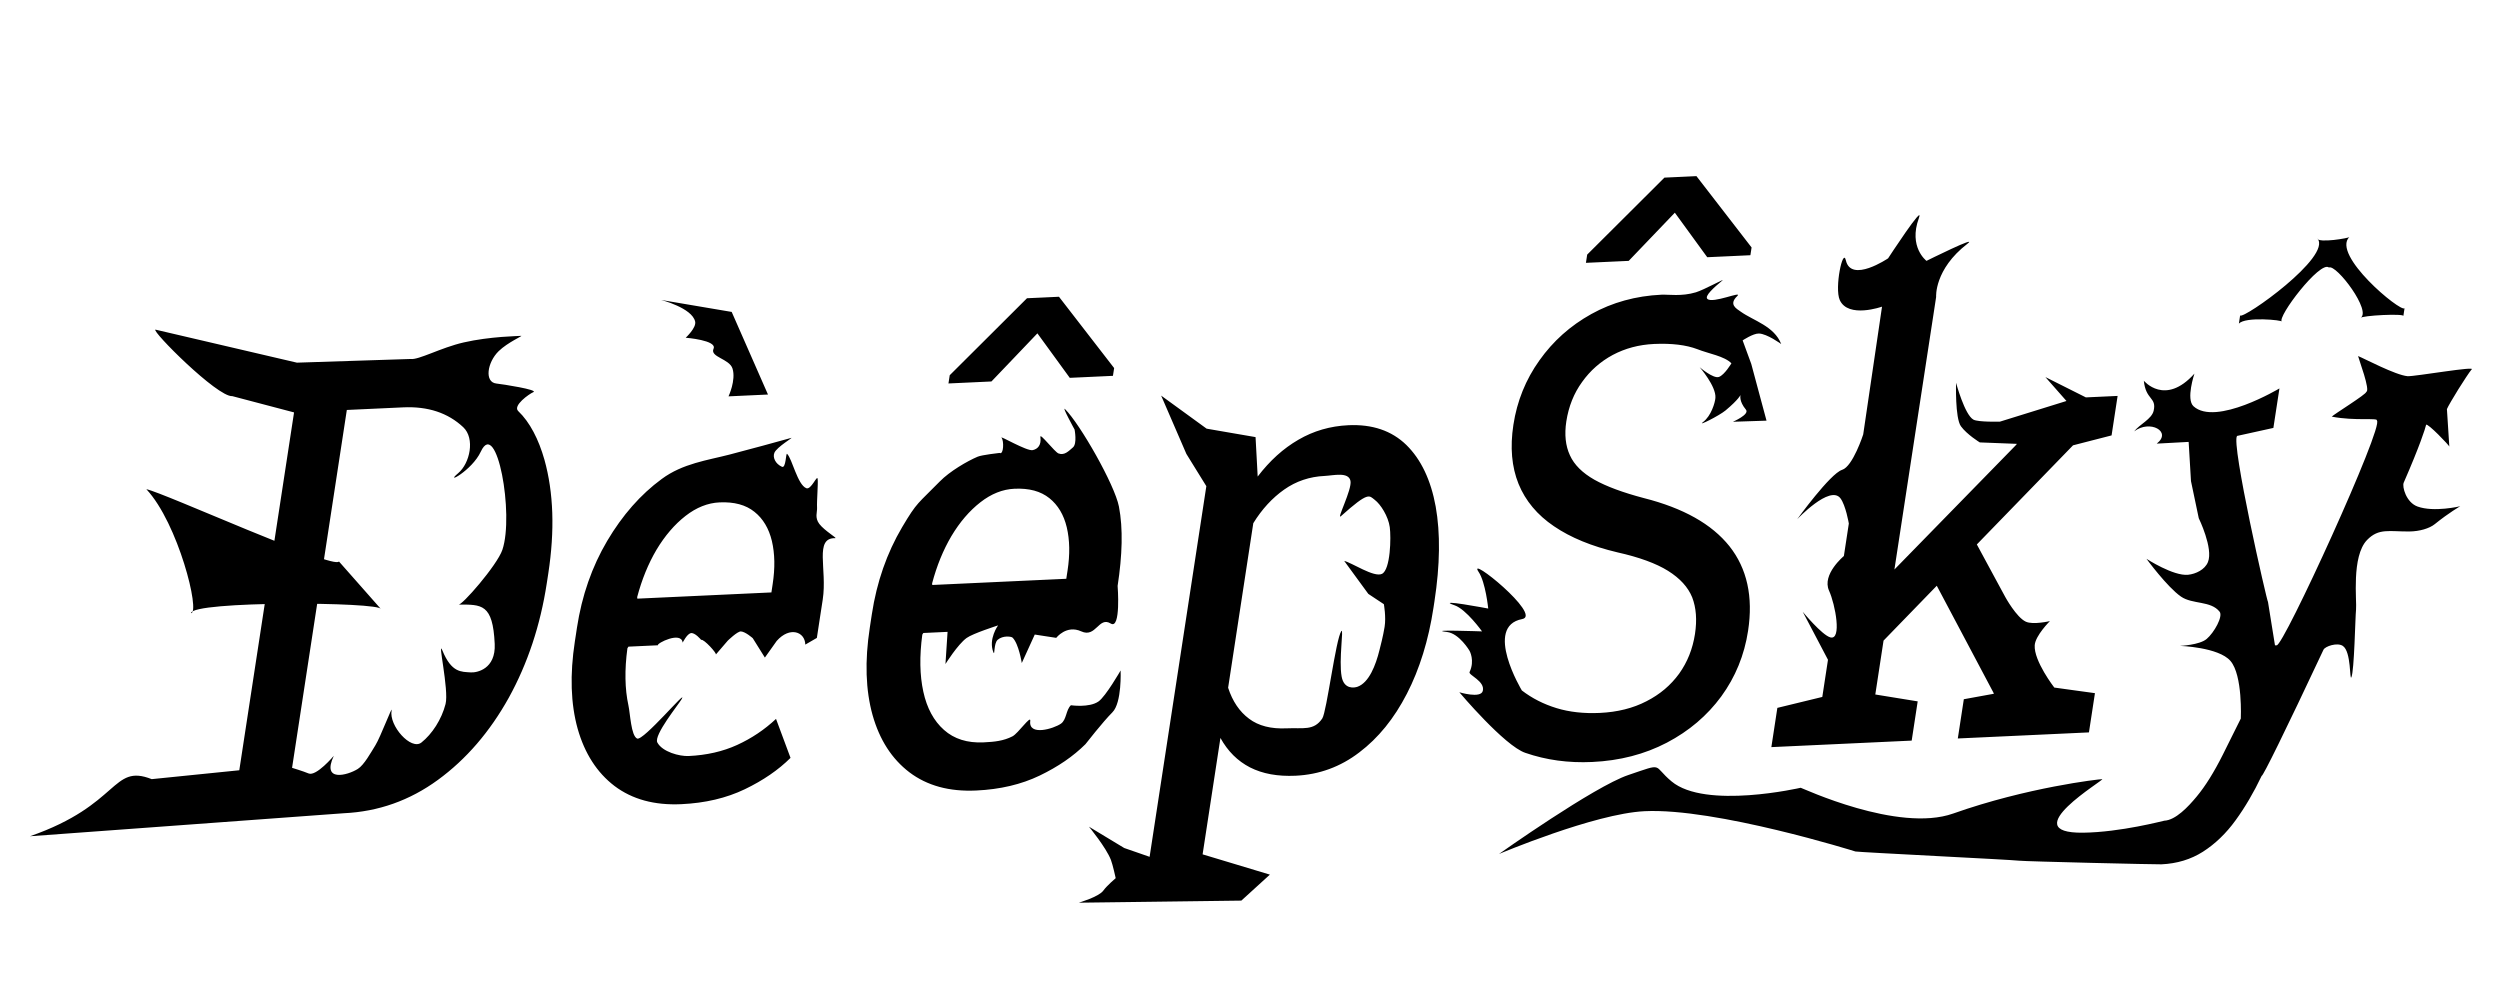 <?xml version="1.0" encoding="utf-8"?>
<svg viewBox="0 0 250 100" xmlns="http://www.w3.org/2000/svg" xmlns:bx="https://boxy-svg.com">
  <defs>
    <filter id="drop-shadow-filter-0" x="-500%" y="-500%" width="1000%" height="1000%" bx:preset="drop-shadow 1 1 6 1 0.43 rgba(0,0,0,0.3)">
      <feGaussianBlur in="SourceAlpha" stdDeviation="1"/>
      <feOffset dx="1" dy="6"/>
      <feComponentTransfer result="offsetblur">
        <feFuncA id="spread-ctrl" type="linear" slope="0.86"/>
      </feComponentTransfer>
      <feFlood flood-color="rgba(0,0,0,0.3)"/>
      <feComposite in2="offsetblur" operator="in"/>
      <feMerge>
        <feMergeNode/>
        <feMergeNode in="SourceGraphic"/>
      </feMerge>
    </filter>
  </defs>
  <path d="M 33.378 75.324 L 17.686 76.475 L 1.995 77.625 C 6.52 76.052 8.556 74.228 9.966 72.996 C 11.375 71.763 12.156 71.121 14.171 71.914 L 18.55 71.47 L 22.929 71.026 L 25.667 53.134 L 28.405 35.241 L 25.318 34.428 L 22.23 33.614 C 21.483 33.669 19.447 32.025 17.655 30.358 C 15.864 28.69 14.315 26.999 14.545 26.962 L 21.619 28.614 L 28.694 30.266 L 34.375 30.082 L 40.057 29.898 C 40.452 29.958 41.205 29.677 42.146 29.315 C 43.087 28.952 44.216 28.508 45.366 28.244 C 46.689 27.94 48.076 27.781 49.159 27.694 C 50.239 27.609 51.015 27.597 51.112 27.585 C 51.238 27.569 50.903 27.731 50.422 28.007 C 49.943 28.284 49.317 28.675 48.865 29.117 C 48.289 29.681 47.929 30.459 47.865 31.112 C 47.801 31.765 48.035 32.292 48.645 32.354 C 48.943 32.385 50.002 32.542 50.917 32.72 C 51.833 32.897 52.605 33.098 52.332 33.215 C 52.125 33.303 51.604 33.641 51.207 34.024 C 50.81 34.407 50.537 34.836 50.821 35.107 C 51.406 35.664 51.918 36.373 52.355 37.197 C 52.793 38.019 53.156 38.958 53.444 39.974 C 53.902 41.615 54.161 43.383 54.226 45.279 C 54.29 47.175 54.157 49.198 53.828 51.352 L 53.753 51.842 L 53.677 52.334 C 53.355 54.434 52.877 56.437 52.245 58.344 C 51.611 60.25 50.824 62.06 49.88 63.771 C 48.93 65.478 47.865 67.016 46.684 68.386 C 45.504 69.755 44.208 70.957 42.796 71.987 C 41.384 73.019 39.893 73.813 38.322 74.369 C 36.753 74.926 35.105 75.243 33.378 75.324 Z M 33.683 34.996 L 30.945 52.889 L 28.207 70.783 C 28.207 70.783 28.487 70.868 28.833 70.98 C 29.179 71.092 29.592 71.234 29.861 71.346 C 30.243 71.507 30.872 71.065 31.406 70.585 C 31.941 70.105 32.379 69.584 32.379 69.584 C 31.757 70.915 32.098 71.403 32.725 71.48 C 33.351 71.555 34.264 71.218 34.781 70.893 C 35.098 70.696 35.427 70.281 35.732 69.826 C 36.038 69.372 36.319 68.88 36.538 68.531 C 36.79 68.13 37.225 67.105 37.582 66.257 C 37.939 65.409 38.219 64.738 38.161 65.041 C 38.016 65.804 38.503 66.813 39.156 67.527 C 39.809 68.243 40.627 68.664 41.145 68.25 C 41.676 67.826 42.18 67.251 42.6 66.589 C 43.019 65.926 43.357 65.177 43.555 64.403 C 43.736 63.702 43.522 62.038 43.331 60.714 C 43.14 59.389 42.971 58.403 43.242 59.057 C 43.702 60.171 44.171 60.7 44.647 60.959 C 45.121 61.218 45.6 61.208 46.078 61.24 C 46.376 61.261 47.004 61.18 47.543 60.778 C 48.081 60.378 48.531 59.656 48.471 58.391 C 48.378 56.378 48.053 55.394 47.46 54.913 C 46.866 54.433 46.004 54.457 44.835 54.457 C 44.974 54.557 45.946 53.572 46.947 52.37 C 47.948 51.17 48.978 49.751 49.238 48.982 C 49.832 47.221 49.691 43.908 49.204 41.464 C 48.715 39.02 47.878 37.446 47.081 39.162 C 46.637 40.119 45.708 40.963 45.071 41.416 C 44.435 41.869 44.091 41.93 44.818 41.318 C 45.408 40.823 45.833 39.954 45.962 39.07 C 46.091 38.185 45.923 37.285 45.327 36.723 C 44.56 36.003 43.677 35.478 42.674 35.146 C 41.673 34.816 40.554 34.679 39.316 34.736 L 36.5 34.866 Z M 37.104 54.916 C 37.104 54.545 32.355 54.335 27.604 54.372 C 22.854 54.411 18.103 54.697 18.103 55.321 C 18.576 55.294 18.257 53.044 17.42 50.377 C 16.583 47.708 15.23 44.623 13.635 42.92 C 14.47 43.079 19.174 45.101 23.725 46.977 C 28.275 48.852 32.674 50.58 32.894 50.146 L 35 52.531 Z M 67.13 74.418 C 65.79 74.479 64.563 74.36 63.449 74.056 C 62.337 73.752 61.337 73.266 60.451 72.598 C 59.574 71.928 58.829 71.117 58.215 70.162 C 57.6 69.209 57.118 68.114 56.767 66.877 C 56.419 65.632 56.221 64.28 56.174 62.825 C 56.127 61.369 56.231 59.808 56.486 58.143 L 56.592 57.457 L 56.695 56.771 C 56.941 55.167 57.315 53.642 57.82 52.194 C 58.324 50.748 58.958 49.379 59.72 48.089 C 60.483 46.8 61.318 45.64 62.226 44.608 C 63.134 43.577 64.115 42.674 65.17 41.9 C 66.224 41.118 67.373 40.65 68.531 40.307 C 69.688 39.963 70.855 39.743 71.942 39.46 C 72.709 39.261 74.067 38.899 75.327 38.558 C 76.586 38.219 77.748 37.901 78.121 37.789 C 78.257 37.748 77.898 37.975 77.474 38.284 C 77.05 38.595 76.562 38.987 76.439 39.278 C 76.343 39.508 76.368 39.785 76.499 40.04 C 76.628 40.295 76.865 40.529 77.193 40.678 C 77.399 40.771 77.496 40.416 77.556 40.054 C 77.618 39.691 77.644 39.321 77.709 39.385 C 77.967 39.636 78.226 40.406 78.531 41.16 C 78.837 41.911 79.188 42.644 79.63 42.821 C 79.872 42.918 80.142 42.576 80.358 42.265 C 80.573 41.952 80.737 41.67 80.765 41.884 C 80.796 42.114 80.772 42.667 80.744 43.249 C 80.717 43.831 80.686 44.441 80.706 44.787 C 80.718 44.999 80.656 45.246 80.649 45.517 C 80.643 45.788 80.695 46.083 80.935 46.397 C 81.2 46.741 81.653 47.096 82.013 47.365 C 82.373 47.635 82.64 47.818 82.534 47.816 C 81.464 47.789 81.266 48.56 81.276 49.719 C 81.287 50.879 81.507 52.428 81.273 53.958 L 80.978 55.875 L 80.686 57.791 L 80.109 58.125 L 79.53 58.46 C 79.518 57.817 79.131 57.355 78.583 57.239 C 78.036 57.122 77.328 57.351 76.671 58.092 L 76.08 58.925 L 75.488 59.758 L 74.882 58.789 L 74.276 57.82 C 74.276 57.82 74.093 57.657 73.854 57.49 C 73.614 57.324 73.317 57.155 73.09 57.142 C 72.913 57.134 72.584 57.366 72.3 57.599 C 72.014 57.833 71.774 58.069 71.774 58.069 L 71.176 58.764 L 70.581 59.458 C 70.656 59.409 70.352 59.012 69.998 58.639 C 69.644 58.268 69.24 57.923 69.115 57.987 C 69.115 57.987 68.954 57.79 68.742 57.608 C 68.53 57.427 68.266 57.26 68.062 57.318 C 67.871 57.372 67.671 57.608 67.52 57.832 C 67.369 58.054 67.266 58.264 67.266 58.264 C 67.196 57.672 66.539 57.691 65.919 57.883 C 65.299 58.072 64.715 58.434 64.789 58.528 L 63.316 58.596 L 61.845 58.665 L 61.793 58.747 L 61.741 58.829 C 61.595 59.907 61.53 60.922 61.548 61.874 C 61.564 62.825 61.663 63.711 61.841 64.533 C 61.932 64.946 61.997 65.704 62.116 66.396 C 62.233 67.087 62.406 67.71 62.711 67.855 C 63.014 67.998 64.291 66.722 65.413 65.554 C 66.533 64.385 67.498 63.326 67.173 63.899 C 67.024 64.163 66.318 65.07 65.696 65.999 C 65.076 66.93 64.541 67.884 64.733 68.248 C 64.983 68.718 65.539 69.067 66.144 69.294 C 66.752 69.521 67.409 69.623 67.867 69.602 C 68.765 69.56 69.616 69.447 70.424 69.263 C 71.232 69.079 71.996 68.823 72.714 68.495 C 73.434 68.165 74.118 67.785 74.766 67.35 C 75.415 66.916 76.026 66.429 76.602 65.889 L 77.327 67.838 L 78.052 69.788 C 77.446 70.389 76.763 70.953 76.001 71.475 C 75.239 71.999 74.399 72.481 73.479 72.924 C 72.56 73.365 71.571 73.711 70.513 73.96 C 69.455 74.21 68.328 74.362 67.13 74.418 Z M 62.718 53.707 L 62.725 53.787 L 62.734 53.865 L 69.437 53.554 L 76.141 53.243 L 76.203 52.832 L 76.265 52.422 C 76.389 51.615 76.445 50.851 76.432 50.13 C 76.418 49.41 76.337 48.732 76.188 48.096 C 76.036 47.469 75.817 46.913 75.526 46.427 C 75.237 45.942 74.878 45.527 74.448 45.185 C 74.015 44.835 73.507 44.581 72.925 44.424 C 72.341 44.266 71.683 44.205 70.95 44.239 C 70.36 44.266 69.784 44.392 69.216 44.619 C 68.649 44.845 68.093 45.17 67.547 45.596 C 67.001 46.021 66.487 46.515 66.005 47.079 C 65.523 47.641 65.071 48.272 64.652 48.971 C 64.24 49.669 63.873 50.413 63.55 51.203 C 63.228 51.992 62.949 52.827 62.718 53.707 Z M 72.169 25.192 L 73.984 29.323 L 75.798 33.454 L 75.68 33.46 L 75.562 33.464 L 73.707 33.55 L 71.851 33.636 C 71.851 33.636 72.041 33.234 72.187 32.686 C 72.332 32.138 72.433 31.443 72.253 30.86 C 72.099 30.364 71.529 30.077 71.046 29.81 C 70.561 29.542 70.164 29.293 70.354 28.873 C 70.548 28.447 69.852 28.173 69.107 28.004 C 68.363 27.835 67.569 27.774 67.569 27.774 C 67.569 27.774 67.84 27.524 68.095 27.197 C 68.349 26.871 68.586 26.466 68.515 26.157 C 68.362 25.472 67.51 24.932 66.699 24.564 C 65.888 24.195 65.115 23.997 65.115 23.997 L 68.643 24.595 Z M 96.62 73.052 C 95.28 73.114 94.052 72.994 92.94 72.691 C 91.826 72.386 90.828 71.9 89.942 71.231 C 89.065 70.561 88.318 69.75 87.703 68.797 C 87.09 67.844 86.608 66.749 86.258 65.51 C 85.91 64.264 85.712 62.915 85.665 61.458 C 85.617 60.002 85.723 58.442 85.979 56.776 L 86.082 56.091 L 86.187 55.406 C 86.432 53.8 86.807 52.276 87.311 50.828 C 87.816 49.382 88.449 48.013 89.211 46.722 C 89.973 45.433 90.367 44.849 90.845 44.309 C 91.323 43.768 91.881 43.271 92.974 42.152 C 93.477 41.636 94.166 41.127 94.858 40.69 C 95.549 40.254 96.242 39.892 96.756 39.674 C 96.97 39.581 97.519 39.486 98.015 39.414 C 98.51 39.343 98.95 39.294 98.95 39.294 C 99.166 39.409 99.279 39.1 99.306 38.728 C 99.335 38.357 99.28 37.923 99.158 37.784 C 99.018 37.627 99.653 37.969 100.394 38.334 C 101.136 38.696 101.986 39.083 102.279 39.012 C 102.532 38.953 102.75 38.827 102.89 38.613 C 103.03 38.4 103.094 38.101 103.039 37.693 C 103.007 37.464 103.365 37.842 103.778 38.295 C 104.191 38.746 104.659 39.274 104.848 39.345 C 105.15 39.459 105.408 39.396 105.642 39.26 C 105.877 39.124 106.088 38.916 106.297 38.738 C 106.514 38.551 106.556 38.106 106.541 37.707 C 106.527 37.308 106.459 36.955 106.459 36.955 C 106.459 36.955 106.124 36.349 105.84 35.791 C 105.554 35.232 105.316 34.725 105.512 34.919 C 106.256 35.659 107.495 37.546 108.601 39.521 C 109.707 41.497 110.68 43.561 110.893 44.657 C 111.105 45.755 111.189 46.974 111.162 48.3 C 111.134 49.627 110.996 51.062 110.762 52.591 C 110.762 52.591 110.849 53.692 110.806 54.712 C 110.762 55.733 110.591 56.673 110.075 56.353 C 109.469 55.978 109.102 56.346 108.701 56.72 C 108.3 57.095 107.866 57.479 107.124 57.136 C 106.382 56.796 105.757 56.958 105.317 57.205 C 104.877 57.453 104.622 57.785 104.622 57.785 L 103.549 57.621 L 102.476 57.455 L 101.827 58.88 L 101.178 60.304 C 101.178 60.304 101.103 59.822 100.95 59.263 C 100.799 58.705 100.568 58.07 100.255 57.763 C 100.191 57.701 99.95 57.643 99.659 57.656 C 99.367 57.668 99.026 57.754 98.769 57.979 C 98.559 58.164 98.493 58.578 98.458 58.896 C 98.423 59.214 98.42 59.436 98.34 59.234 C 98.075 58.57 98.191 57.896 98.375 57.389 C 98.558 56.88 98.809 56.538 98.809 56.538 C 98.809 56.538 98.176 56.74 97.467 56.998 C 96.757 57.256 95.97 57.572 95.659 57.799 C 95.214 58.122 94.686 58.773 94.268 59.343 C 93.851 59.913 93.546 60.403 93.546 60.403 L 93.651 58.795 L 93.757 57.186 L 92.545 57.242 L 91.334 57.299 L 91.281 57.38 L 91.23 57.462 C 91.084 58.541 91.021 59.556 91.037 60.507 C 91.054 61.459 91.152 62.345 91.332 63.167 C 91.51 63.99 91.773 64.721 92.117 65.358 C 92.462 65.996 92.889 66.54 93.399 66.992 C 93.906 67.445 94.491 67.775 95.15 67.982 C 95.809 68.191 96.546 68.275 97.357 68.237 C 97.908 68.211 98.406 68.176 98.878 68.088 C 99.349 68.002 99.797 67.864 100.25 67.632 C 100.532 67.488 100.996 66.943 101.381 66.513 C 101.764 66.085 102.066 65.772 102.026 66.091 C 101.925 66.868 102.514 67.062 103.218 67 C 103.922 66.936 104.741 66.615 105.099 66.364 C 105.379 66.168 105.501 65.826 105.616 65.475 C 105.73 65.123 105.837 64.761 106.091 64.524 C 106.091 64.524 106.548 64.593 107.122 64.579 C 107.695 64.566 108.384 64.472 108.851 64.146 C 109.212 63.892 109.766 63.117 110.228 62.406 C 110.69 61.696 111.061 61.048 111.061 61.048 C 111.061 61.048 111.096 61.853 111.011 62.78 C 110.926 63.707 110.719 64.753 110.238 65.234 C 109.755 65.716 109.081 66.512 108.528 67.189 C 107.975 67.865 107.542 68.421 107.542 68.421 C 106.936 69.024 106.253 69.586 105.49 70.11 C 104.727 70.632 103.887 71.115 102.968 71.558 C 102.051 72 101.063 72.345 100.005 72.594 C 98.946 72.844 97.817 72.997 96.62 73.052 Z M 92.21 52.34 L 92.218 52.42 L 92.226 52.498 L 98.927 52.188 L 105.629 51.878 L 105.691 51.466 L 105.755 51.055 C 105.879 50.249 105.934 49.485 105.922 48.765 C 105.909 48.045 105.826 47.367 105.677 46.731 C 105.528 46.104 105.307 45.547 105.017 45.061 C 104.727 44.576 104.368 44.161 103.941 43.819 C 103.506 43.47 102.997 43.216 102.415 43.058 C 101.832 42.902 101.174 42.84 100.441 42.874 C 99.851 42.901 99.273 43.027 98.705 43.253 C 98.138 43.479 97.582 43.804 97.037 44.23 C 96.491 44.656 95.977 45.15 95.494 45.712 C 95.012 46.275 94.562 46.905 94.143 47.605 C 93.731 48.304 93.365 49.048 93.041 49.837 C 92.719 50.627 92.442 51.461 92.21 52.34 Z M 98.145 32.147 L 95.996 32.247 L 93.846 32.346 L 93.909 31.935 L 93.972 31.524 L 97.836 27.675 L 101.699 23.824 L 103.298 23.751 L 104.897 23.675 L 107.656 27.242 L 110.414 30.807 L 110.354 31.196 L 110.293 31.584 L 108.136 31.684 L 105.977 31.784 L 104.359 29.559 L 102.74 27.334 L 100.444 29.741 Z M 123.134 84.061 L 115.002 84.166 L 106.872 84.27 C 106.872 84.27 107.376 84.123 107.934 83.9 C 108.494 83.675 109.107 83.374 109.33 83.063 C 109.508 82.814 109.819 82.503 110.083 82.253 C 110.349 82.004 110.57 81.816 110.57 81.816 C 110.57 81.816 110.498 81.484 110.402 81.09 C 110.306 80.696 110.188 80.24 110.092 79.993 C 109.85 79.366 109.3 78.534 108.81 77.859 C 108.322 77.184 107.893 76.667 107.893 76.667 L 109.658 77.734 L 111.424 78.801 L 112.693 79.241 L 113.961 79.682 L 116.798 61.149 L 119.634 42.616 L 118.635 41.004 L 117.637 39.389 L 116.376 36.475 L 115.114 33.56 L 117.389 35.213 L 119.662 36.866 L 122.109 37.289 L 124.555 37.71 L 124.663 39.683 L 124.768 41.655 C 125.371 40.866 126.01 40.163 126.689 39.549 C 127.368 38.935 128.085 38.411 128.839 37.975 C 129.596 37.532 130.39 37.191 131.224 36.948 C 132.056 36.706 132.928 36.564 133.838 36.522 C 135.036 36.467 136.116 36.603 137.084 36.932 C 138.049 37.26 138.901 37.782 139.635 38.496 C 140.369 39.217 140.981 40.091 141.47 41.118 C 141.959 42.146 142.327 43.324 142.57 44.659 C 142.807 45.992 142.916 47.448 142.895 49.03 C 142.875 50.61 142.725 52.312 142.445 54.138 L 142.396 54.458 L 142.347 54.778 C 142.099 56.405 141.753 57.935 141.309 59.368 C 140.865 60.801 140.326 62.138 139.687 63.375 C 139.05 64.613 138.335 65.72 137.542 66.698 C 136.749 67.675 135.879 68.521 134.93 69.239 C 133.988 69.961 132.984 70.517 131.921 70.906 C 130.858 71.296 129.734 71.518 128.552 71.573 C 127.661 71.614 126.836 71.565 126.078 71.427 C 125.321 71.289 124.63 71.059 124.002 70.741 C 123.382 70.421 122.825 70.017 122.332 69.527 C 121.839 69.035 121.41 68.458 121.043 67.795 L 120.152 73.615 L 119.26 79.435 L 122.625 80.448 L 125.988 81.462 L 124.562 82.761 Z M 127.659 66.833 C 128.479 66.796 129.159 66.863 129.74 66.784 C 130.321 66.706 130.803 66.476 131.227 65.848 C 131.449 65.519 131.786 63.52 132.14 61.51 C 132.492 59.5 132.859 57.48 133.137 57.106 C 133.266 56.931 133.198 57.652 133.135 58.626 C 133.072 59.6 133.014 60.826 133.163 61.654 C 133.283 62.315 133.607 62.598 133.938 62.7 C 134.269 62.804 134.609 62.727 134.76 62.672 C 135.33 62.465 135.784 61.928 136.141 61.254 C 136.498 60.581 136.759 59.772 136.945 59.019 C 136.998 58.802 137.088 58.456 137.185 58.048 C 137.281 57.638 137.383 57.164 137.46 56.688 C 137.541 56.192 137.522 55.623 137.484 55.182 C 137.445 54.737 137.387 54.419 137.387 54.419 L 136.61 53.905 L 135.832 53.389 L 134.627 51.742 L 133.421 50.093 C 133.791 50.173 134.535 50.594 135.287 50.945 C 136.037 51.298 136.796 51.581 137.197 51.386 C 137.624 51.177 137.854 50.261 137.96 49.271 C 138.066 48.282 138.047 47.219 137.977 46.719 C 137.903 46.173 137.674 45.601 137.39 45.109 C 137.108 44.618 136.769 44.208 136.472 43.983 C 136.187 43.768 136.041 43.55 135.617 43.699 C 135.193 43.848 134.492 44.363 133.098 45.613 C 132.846 45.843 133.127 45.175 133.449 44.343 C 133.772 43.512 134.136 42.517 134.049 42.091 C 133.953 41.623 133.529 41.488 133.018 41.476 C 132.508 41.462 131.909 41.572 131.463 41.594 C 130.711 41.628 129.997 41.759 129.323 41.987 C 128.646 42.214 128.011 42.539 127.415 42.959 C 126.818 43.379 126.263 43.87 125.748 44.43 C 125.233 44.991 124.759 45.621 124.329 46.32 L 123.07 54.547 L 121.812 62.774 C 122.031 63.452 122.317 64.05 122.666 64.566 C 123.015 65.082 123.429 65.519 123.908 65.874 C 124.379 66.23 124.927 66.487 125.552 66.647 C 126.177 66.807 126.879 66.869 127.659 66.833 Z M 158.216 70.199 C 157.026 70.254 155.874 70.205 154.76 70.053 C 153.648 69.9 152.572 69.645 151.535 69.285 C 150.49 68.934 148.84 67.418 147.451 65.991 C 146.061 64.564 144.933 63.225 144.933 63.225 C 144.933 63.225 145.468 63.388 146.03 63.453 C 146.592 63.519 147.177 63.486 147.279 63.095 C 147.406 62.601 147.039 62.204 146.659 61.892 C 146.279 61.581 145.884 61.354 145.957 61.202 C 146.23 60.627 146.23 60.097 146.161 59.712 C 146.093 59.325 145.956 59.083 145.956 59.083 C 145.956 59.083 145.701 58.649 145.292 58.197 C 144.884 57.745 144.319 57.274 143.703 57.199 C 142.624 57.069 143.499 57.053 144.644 57.072 C 145.79 57.089 147.204 57.139 147.204 57.139 C 147.204 57.139 146.809 56.586 146.268 55.983 C 145.726 55.38 145.04 54.728 144.456 54.529 C 143.412 54.175 144.255 54.257 145.357 54.427 C 146.46 54.597 147.823 54.855 147.823 54.855 C 147.823 54.855 147.757 54.196 147.603 53.409 C 147.449 52.622 147.21 51.705 146.862 51.193 C 146.243 50.28 147.843 51.363 149.343 52.721 C 150.843 54.08 152.242 55.714 151.225 55.905 C 149.278 56.27 149.268 58.055 149.745 59.75 C 150.22 61.442 151.185 63.045 151.185 63.045 C 151.696 63.438 152.241 63.782 152.821 64.076 C 153.399 64.37 154.01 64.615 154.655 64.813 C 155.3 65.01 155.983 65.148 156.701 65.227 C 157.419 65.307 158.175 65.329 158.968 65.293 C 159.857 65.252 160.693 65.134 161.473 64.938 C 162.253 64.744 162.978 64.472 163.648 64.124 C 164.316 63.784 164.924 63.383 165.469 62.923 C 166.013 62.462 166.495 61.942 166.916 61.365 C 167.328 60.788 167.667 60.167 167.931 59.506 C 168.194 58.844 168.384 58.14 168.499 57.395 C 168.604 56.696 168.635 56.041 168.589 55.431 C 168.542 54.822 168.419 54.257 168.22 53.737 C 168.012 53.226 167.707 52.749 167.303 52.306 C 166.899 51.864 166.399 51.456 165.801 51.083 C 165.206 50.712 164.489 50.372 163.645 50.064 C 162.803 49.756 161.835 49.48 160.742 49.235 C 159.457 48.931 158.286 48.562 157.228 48.127 C 156.171 47.692 155.228 47.192 154.399 46.626 C 153.562 46.061 152.851 45.427 152.26 44.72 C 151.67 44.015 151.202 43.24 150.857 42.395 C 150.512 41.542 150.297 40.623 150.21 39.637 C 150.125 38.652 150.167 37.601 150.339 36.482 C 150.52 35.296 150.828 34.165 151.262 33.091 C 151.696 32.017 152.255 31 152.942 30.038 C 153.623 29.078 154.395 28.211 155.259 27.438 C 156.125 26.666 157.082 25.987 158.134 25.403 C 159.184 24.819 160.296 24.366 161.466 24.044 C 162.636 23.72 163.865 23.529 165.153 23.469 C 165.504 23.453 166.007 23.502 166.6 23.5 C 167.193 23.498 167.876 23.447 168.589 23.231 C 169.001 23.105 169.736 22.749 170.334 22.453 C 170.931 22.157 171.39 21.923 171.249 22.04 C 170.814 22.397 170.362 22.787 170.056 23.124 C 169.75 23.46 169.589 23.744 169.736 23.888 C 169.998 24.143 170.894 23.929 171.651 23.723 C 172.407 23.517 173.022 23.319 172.725 23.606 C 172.283 24.029 172.262 24.342 172.407 24.589 C 172.551 24.836 172.862 25.016 173.084 25.174 C 173.718 25.624 174.551 25.983 175.314 26.452 C 176.078 26.923 176.77 27.506 177.122 28.406 C 177.122 28.406 176.766 28.147 176.31 27.885 C 175.853 27.624 175.294 27.36 174.887 27.352 C 174.596 27.345 174.191 27.518 173.858 27.691 C 173.525 27.864 173.264 28.039 173.264 28.039 L 173.694 29.215 L 174.126 30.391 L 174.888 33.228 L 175.652 36.066 L 173.971 36.121 L 172.29 36.176 C 172.29 36.176 172.715 35.994 173.09 35.751 C 173.466 35.511 173.791 35.208 173.594 34.968 C 172.88 34.103 173.049 33.556 173.056 33.508 C 173.064 33.463 172.909 33.915 171.551 35.047 C 171.229 35.313 170.504 35.729 169.943 36.013 C 169.381 36.3 168.982 36.454 169.313 36.2 C 169.719 35.89 170.017 35.406 170.217 34.94 C 170.419 34.475 170.523 34.028 170.541 33.791 C 170.588 33.211 170.194 32.443 169.79 31.821 C 169.386 31.201 168.97 30.724 168.97 30.724 C 168.97 30.724 169.312 31.018 169.723 31.286 C 170.135 31.555 170.617 31.797 170.898 31.692 C 171.181 31.587 171.491 31.247 171.731 30.934 C 171.972 30.62 172.142 30.332 172.142 30.332 C 171.794 29.971 171.223 29.73 170.6 29.523 C 169.977 29.316 169.3 29.145 168.744 28.922 C 168.178 28.706 167.534 28.556 166.811 28.468 C 166.086 28.381 165.282 28.357 164.399 28.397 C 163.646 28.433 162.927 28.541 162.24 28.724 C 161.551 28.907 160.896 29.165 160.275 29.494 C 159.659 29.826 159.096 30.218 158.586 30.667 C 158.074 31.118 157.616 31.628 157.21 32.198 C 156.8 32.762 156.463 33.372 156.2 34.03 C 155.937 34.688 155.747 35.393 155.631 36.146 C 155.531 36.8 155.512 37.409 155.572 37.973 C 155.632 38.538 155.771 39.056 155.992 39.53 C 156.204 40.002 156.516 40.442 156.925 40.85 C 157.334 41.257 157.841 41.632 158.444 41.975 C 159.043 42.31 159.753 42.63 160.577 42.935 C 161.401 43.241 162.336 43.532 163.387 43.809 C 165.356 44.307 167.054 44.957 168.481 45.759 C 169.908 46.561 171.062 47.517 171.945 48.623 C 172.827 49.739 173.422 51 173.733 52.411 C 174.044 53.82 174.068 55.378 173.808 57.08 C 173.622 58.299 173.305 59.453 172.858 60.547 C 172.412 61.64 171.834 62.671 171.128 63.641 C 170.423 64.602 169.615 65.469 168.708 66.24 C 167.8 67.011 166.792 67.687 165.684 68.268 C 164.574 68.847 163.398 69.298 162.154 69.62 C 160.91 69.942 159.596 70.136 158.216 70.199 Z M 161.871 20.087 L 159.731 20.186 L 157.592 20.284 L 157.656 19.873 L 157.718 19.461 L 161.582 15.612 L 165.444 11.762 L 167.045 11.688 L 168.644 11.613 L 171.401 15.18 L 174.158 18.746 L 174.099 19.134 L 174.039 19.522 L 171.882 19.623 L 169.723 19.722 L 168.104 17.496 L 166.484 15.27 L 164.178 17.678 Z M 190.169 68.061 L 183.153 68.387 L 176.136 68.712 L 176.436 66.75 L 176.735 64.788 L 178.983 64.241 L 181.23 63.694 L 181.514 61.836 L 181.798 59.978 L 180.537 57.578 L 179.274 55.179 C 179.274 55.179 179.752 55.761 180.337 56.371 C 180.921 56.981 181.611 57.621 182.032 57.737 C 182.617 57.896 182.743 57.078 182.643 56.045 C 182.545 55.012 182.221 53.765 181.903 53.064 C 181.536 52.251 181.906 51.386 182.369 50.724 C 182.832 50.063 183.387 49.603 183.387 49.603 L 183.635 47.978 L 183.883 46.353 C 183.883 46.353 183.805 45.895 183.662 45.35 C 183.517 44.806 183.307 44.176 183.043 43.829 C 182.518 43.14 181.436 43.665 180.485 44.362 C 179.534 45.058 178.716 45.927 178.716 45.927 C 178.716 45.927 179.542 44.784 180.517 43.595 C 181.492 42.406 182.617 41.17 183.21 40.984 C 183.75 40.815 184.276 39.93 184.669 39.087 C 185.063 38.244 185.321 37.442 185.321 37.442 L 186.261 31.055 L 187.202 24.666 C 187.202 24.666 186.355 24.967 185.404 25.034 C 184.453 25.102 183.398 24.936 182.977 24.004 C 182.705 23.398 182.784 22.079 182.968 21.074 C 183.15 20.069 183.439 19.378 183.585 20.031 C 183.845 21.186 184.901 21.137 185.892 20.799 C 186.883 20.461 187.809 19.834 187.809 19.834 C 187.809 19.834 188.727 18.426 189.571 17.218 C 190.415 16.012 191.185 15.005 190.888 15.811 C 190.355 17.263 190.545 18.332 190.868 19.037 C 191.193 19.743 191.649 20.086 191.649 20.086 C 191.649 20.086 192.97 19.428 194.142 18.886 C 195.315 18.344 196.338 17.916 195.744 18.375 C 194.076 19.659 193.293 20.991 192.927 22 C 192.561 23.008 192.613 23.697 192.613 23.697 L 192.329 25.56 L 192.042 27.423 L 189.285 45.436 L 186.53 63.449 L 188.649 63.793 L 190.769 64.137 L 190.469 66.098 Z M 207.894 67.24 L 201.339 67.544 L 194.781 67.847 L 195.082 65.885 L 195.382 63.923 L 196.885 63.649 L 198.389 63.375 L 198.361 63.308 L 198.333 63.242 L 195.097 57.136 L 191.86 51.032 L 193.609 48.516 L 195.359 45.998 L 196.635 48.355 L 197.909 50.711 L 198.724 52.217 L 199.539 53.722 C 199.539 53.722 199.815 54.225 200.207 54.78 C 200.601 55.338 201.11 55.949 201.578 56.166 C 201.947 56.338 202.551 56.323 203.062 56.265 C 203.574 56.209 203.992 56.109 203.992 56.109 C 203.992 56.109 203.627 56.47 203.254 56.954 C 202.882 57.438 202.502 58.042 202.471 58.527 C 202.422 59.312 202.911 60.368 203.412 61.23 C 203.914 62.09 204.428 62.755 204.428 62.755 L 206.461 63.037 L 208.494 63.316 L 208.194 65.278 Z M 206.303 38.533 L 196.608 48.523 L 186.914 58.514 L 186.304 56.139 L 185.693 53.765 L 193.112 46.17 L 200.529 38.576 L 200.613 38.482 L 200.695 38.386 L 198.837 38.313 L 196.979 38.241 C 196.979 38.241 196.657 38.043 196.259 37.743 C 195.863 37.442 195.391 37.039 195.093 36.628 C 194.794 36.217 194.673 35.13 194.626 34.145 C 194.579 33.159 194.606 32.277 194.606 32.277 C 194.606 32.277 194.821 33.081 195.147 33.945 C 195.472 34.809 195.908 35.731 196.348 35.966 C 196.593 36.095 197.253 36.145 197.853 36.162 C 198.452 36.18 198.992 36.165 198.992 36.165 L 202.319 35.132 L 205.647 34.099 L 204.593 32.903 L 203.539 31.707 L 205.563 32.723 L 207.587 33.739 L 209.174 33.666 L 210.761 33.592 L 210.459 35.567 L 210.158 37.541 L 208.23 38.036 Z M 215.139 80.433 C 214.938 80.443 211.543 80.371 208.114 80.287 C 204.687 80.203 201.229 80.108 200.904 80.069 C 200.586 80.024 196.581 79.811 192.612 79.603 C 188.643 79.394 184.712 79.186 184.543 79.149 C 184.543 79.149 181.054 78.054 176.672 77.004 C 172.291 75.953 167.017 74.945 163.451 75.12 C 160.938 75.243 157.3 76.312 154.289 77.353 C 151.28 78.391 148.898 79.399 148.898 79.399 C 148.898 79.399 151.273 77.715 154.077 75.885 C 156.882 74.056 160.117 72.08 161.835 71.501 C 163.655 70.886 164.246 70.637 164.628 70.748 C 165.008 70.858 165.177 71.325 166.155 72.14 C 167.851 73.557 171.079 73.715 173.884 73.52 C 176.689 73.325 179.069 72.776 179.069 72.776 C 179.128 72.78 181.56 73.912 184.668 74.799 C 187.776 75.687 191.561 76.33 194.322 75.352 C 198.009 74.046 201.654 73.187 204.416 72.653 C 207.179 72.121 209.061 71.913 209.221 71.916 C 209.392 71.921 207.178 73.281 205.788 74.627 C 204.398 75.975 203.833 77.31 207.304 77.27 C 209.181 77.247 211.195 76.949 212.75 76.653 C 214.305 76.359 215.399 76.07 215.433 76.069 C 215.995 76.042 216.59 75.698 217.151 75.23 C 217.714 74.762 218.241 74.171 218.671 73.652 C 219.102 73.133 219.535 72.527 219.97 71.83 C 220.404 71.133 220.842 70.348 221.28 69.474 L 222.179 67.666 L 223.08 65.858 C 223.08 65.858 223.131 64.776 223.028 63.514 C 222.925 62.253 222.666 60.811 222.046 60.093 C 221.454 59.405 220.193 59.029 219.08 58.825 C 217.966 58.621 217.001 58.589 217.001 58.589 C 217.001 58.589 217.486 58.568 218.063 58.471 C 218.639 58.375 219.304 58.201 219.662 57.899 C 220.037 57.583 220.453 57.017 220.73 56.471 C 221.006 55.926 221.144 55.402 220.962 55.172 C 220.521 54.612 219.842 54.433 219.132 54.295 C 218.42 54.155 217.676 54.058 217.1 53.66 C 216.408 53.182 215.545 52.236 214.854 51.41 C 214.164 50.585 213.646 49.879 213.646 49.879 C 213.646 49.879 214.319 50.317 215.177 50.736 C 216.035 51.154 217.075 51.553 217.809 51.477 C 218.194 51.437 218.614 51.309 218.977 51.095 C 219.339 50.882 219.643 50.585 219.795 50.206 C 220.073 49.518 219.842 48.422 219.542 47.497 C 219.244 46.572 218.876 45.821 218.876 45.821 L 218.487 43.966 L 218.098 42.111 L 217.982 40.151 L 217.865 38.19 L 216.271 38.277 L 214.674 38.362 C 215.455 37.757 215.279 37.149 214.714 36.845 C 214.15 36.539 213.196 36.536 212.415 37.141 C 212.684 36.784 213.124 36.477 213.522 36.155 C 213.919 35.831 214.274 35.49 214.367 35.068 C 214.521 34.381 214.322 34.12 214.061 33.787 C 213.801 33.454 213.478 33.047 213.382 32.07 C 213.382 32.07 213.91 32.714 214.807 32.948 C 215.703 33.182 216.969 33.006 218.443 31.362 C 218.443 31.362 218.228 32.003 218.108 32.731 C 217.988 33.46 217.965 34.276 218.353 34.628 C 219.465 35.638 221.614 35.192 223.483 34.493 C 225.352 33.794 226.944 32.842 226.944 32.842 L 226.641 34.816 L 226.338 36.792 L 224.523 37.193 L 222.708 37.593 C 222.391 37.933 223.145 42.103 223.988 46.179 C 224.832 50.256 225.763 54.237 225.8 54.196 L 226.149 56.368 L 226.499 58.537 L 226.578 58.533 L 226.657 58.531 C 226.964 58.677 229.673 53.155 232.204 47.548 C 234.735 41.942 237.087 36.25 236.683 36.058 C 236.782 35.901 236.24 35.917 235.382 35.914 C 234.525 35.913 233.35 35.893 232.178 35.664 C 232.248 35.567 233.125 35.001 233.977 34.433 C 234.829 33.863 235.657 33.294 235.626 33.184 C 235.847 33.125 235.656 32.303 235.403 31.458 C 235.15 30.614 234.834 29.749 234.807 29.605 C 235.117 29.726 236.049 30.203 237.057 30.662 C 238.067 31.122 239.151 31.566 239.761 31.62 C 240.139 31.638 241.897 31.368 243.481 31.149 C 245.065 30.927 246.472 30.755 246.145 30.962 C 245.926 31.228 245.366 32.081 244.833 32.932 C 244.303 33.787 243.8 34.641 243.692 34.909 L 243.813 36.789 L 243.932 38.667 C 243.953 38.624 243.4 38.018 242.829 37.454 C 242.257 36.888 241.667 36.365 241.611 36.483 C 241.567 36.677 241.41 37.197 241.063 38.133 C 240.716 39.067 240.178 40.418 239.369 42.27 C 239.282 42.47 239.345 42.964 239.57 43.459 C 239.795 43.953 240.185 44.448 240.753 44.653 C 241.579 44.952 242.646 44.945 243.509 44.863 C 244.371 44.781 245.025 44.624 245.025 44.624 C 245.025 44.624 244.753 44.778 244.297 45.079 C 243.842 45.379 243.205 45.827 242.477 46.414 C 242.205 46.632 241.822 46.814 241.381 46.941 C 240.941 47.068 240.444 47.143 239.94 47.148 C 238.941 47.158 238.178 47.066 237.515 47.125 C 236.855 47.182 236.296 47.389 235.706 47.999 C 234.915 48.819 234.662 50.351 234.597 51.782 C 234.531 53.215 234.651 54.548 234.603 54.972 C 234.564 55.318 234.521 56.85 234.451 58.373 C 234.381 59.897 234.284 61.413 234.138 61.726 C 234.042 61.933 234.044 61.291 233.961 60.526 C 233.879 59.761 233.713 58.874 233.278 58.588 C 232.999 58.405 232.557 58.415 232.165 58.514 C 231.771 58.614 231.429 58.802 231.348 58.974 C 229.422 63.077 227.902 66.256 226.85 68.396 C 225.8 70.535 225.218 71.635 225.166 71.584 C 224.774 72.411 224.36 73.194 223.924 73.935 C 223.489 74.678 223.034 75.377 222.556 76.033 C 222.08 76.69 221.57 77.28 221.024 77.803 C 220.48 78.328 219.9 78.785 219.289 79.176 C 218.684 79.559 218.037 79.855 217.346 80.065 C 216.655 80.274 215.919 80.397 215.139 80.433 Z M 227.185 26.169 C 227.252 26.088 226.33 25.956 225.314 25.935 C 224.298 25.913 223.191 26.003 222.888 26.368 L 222.949 25.958 L 223.012 25.547 C 223.182 25.747 225.493 24.267 227.572 22.515 C 229.651 20.763 231.498 18.739 230.74 17.847 C 230.776 18.09 231.581 18.081 232.373 17.997 C 233.166 17.911 233.947 17.754 233.938 17.699 C 233.029 18.591 234.305 20.473 235.86 22.083 C 237.415 23.694 239.251 25.03 239.454 24.829 L 239.394 25.218 L 239.336 25.607 C 239.411 25.472 238.37 25.454 237.289 25.504 C 236.209 25.554 235.09 25.673 235.016 25.807 C 235.638 25.507 235.044 24.154 234.2 22.92 C 233.356 21.686 232.265 20.572 231.894 20.751 C 231.458 20.383 230.15 21.63 229.018 23.022 C 227.885 24.413 226.925 25.952 227.185 26.169 Z" style="white-space: pre; mix-blend-mode: multiply; filter: url(#drop-shadow-filter-0); paint-order: stroke; stroke: rgba(248, 0, 0, 0); stroke-width: 0px;"/>
</svg>